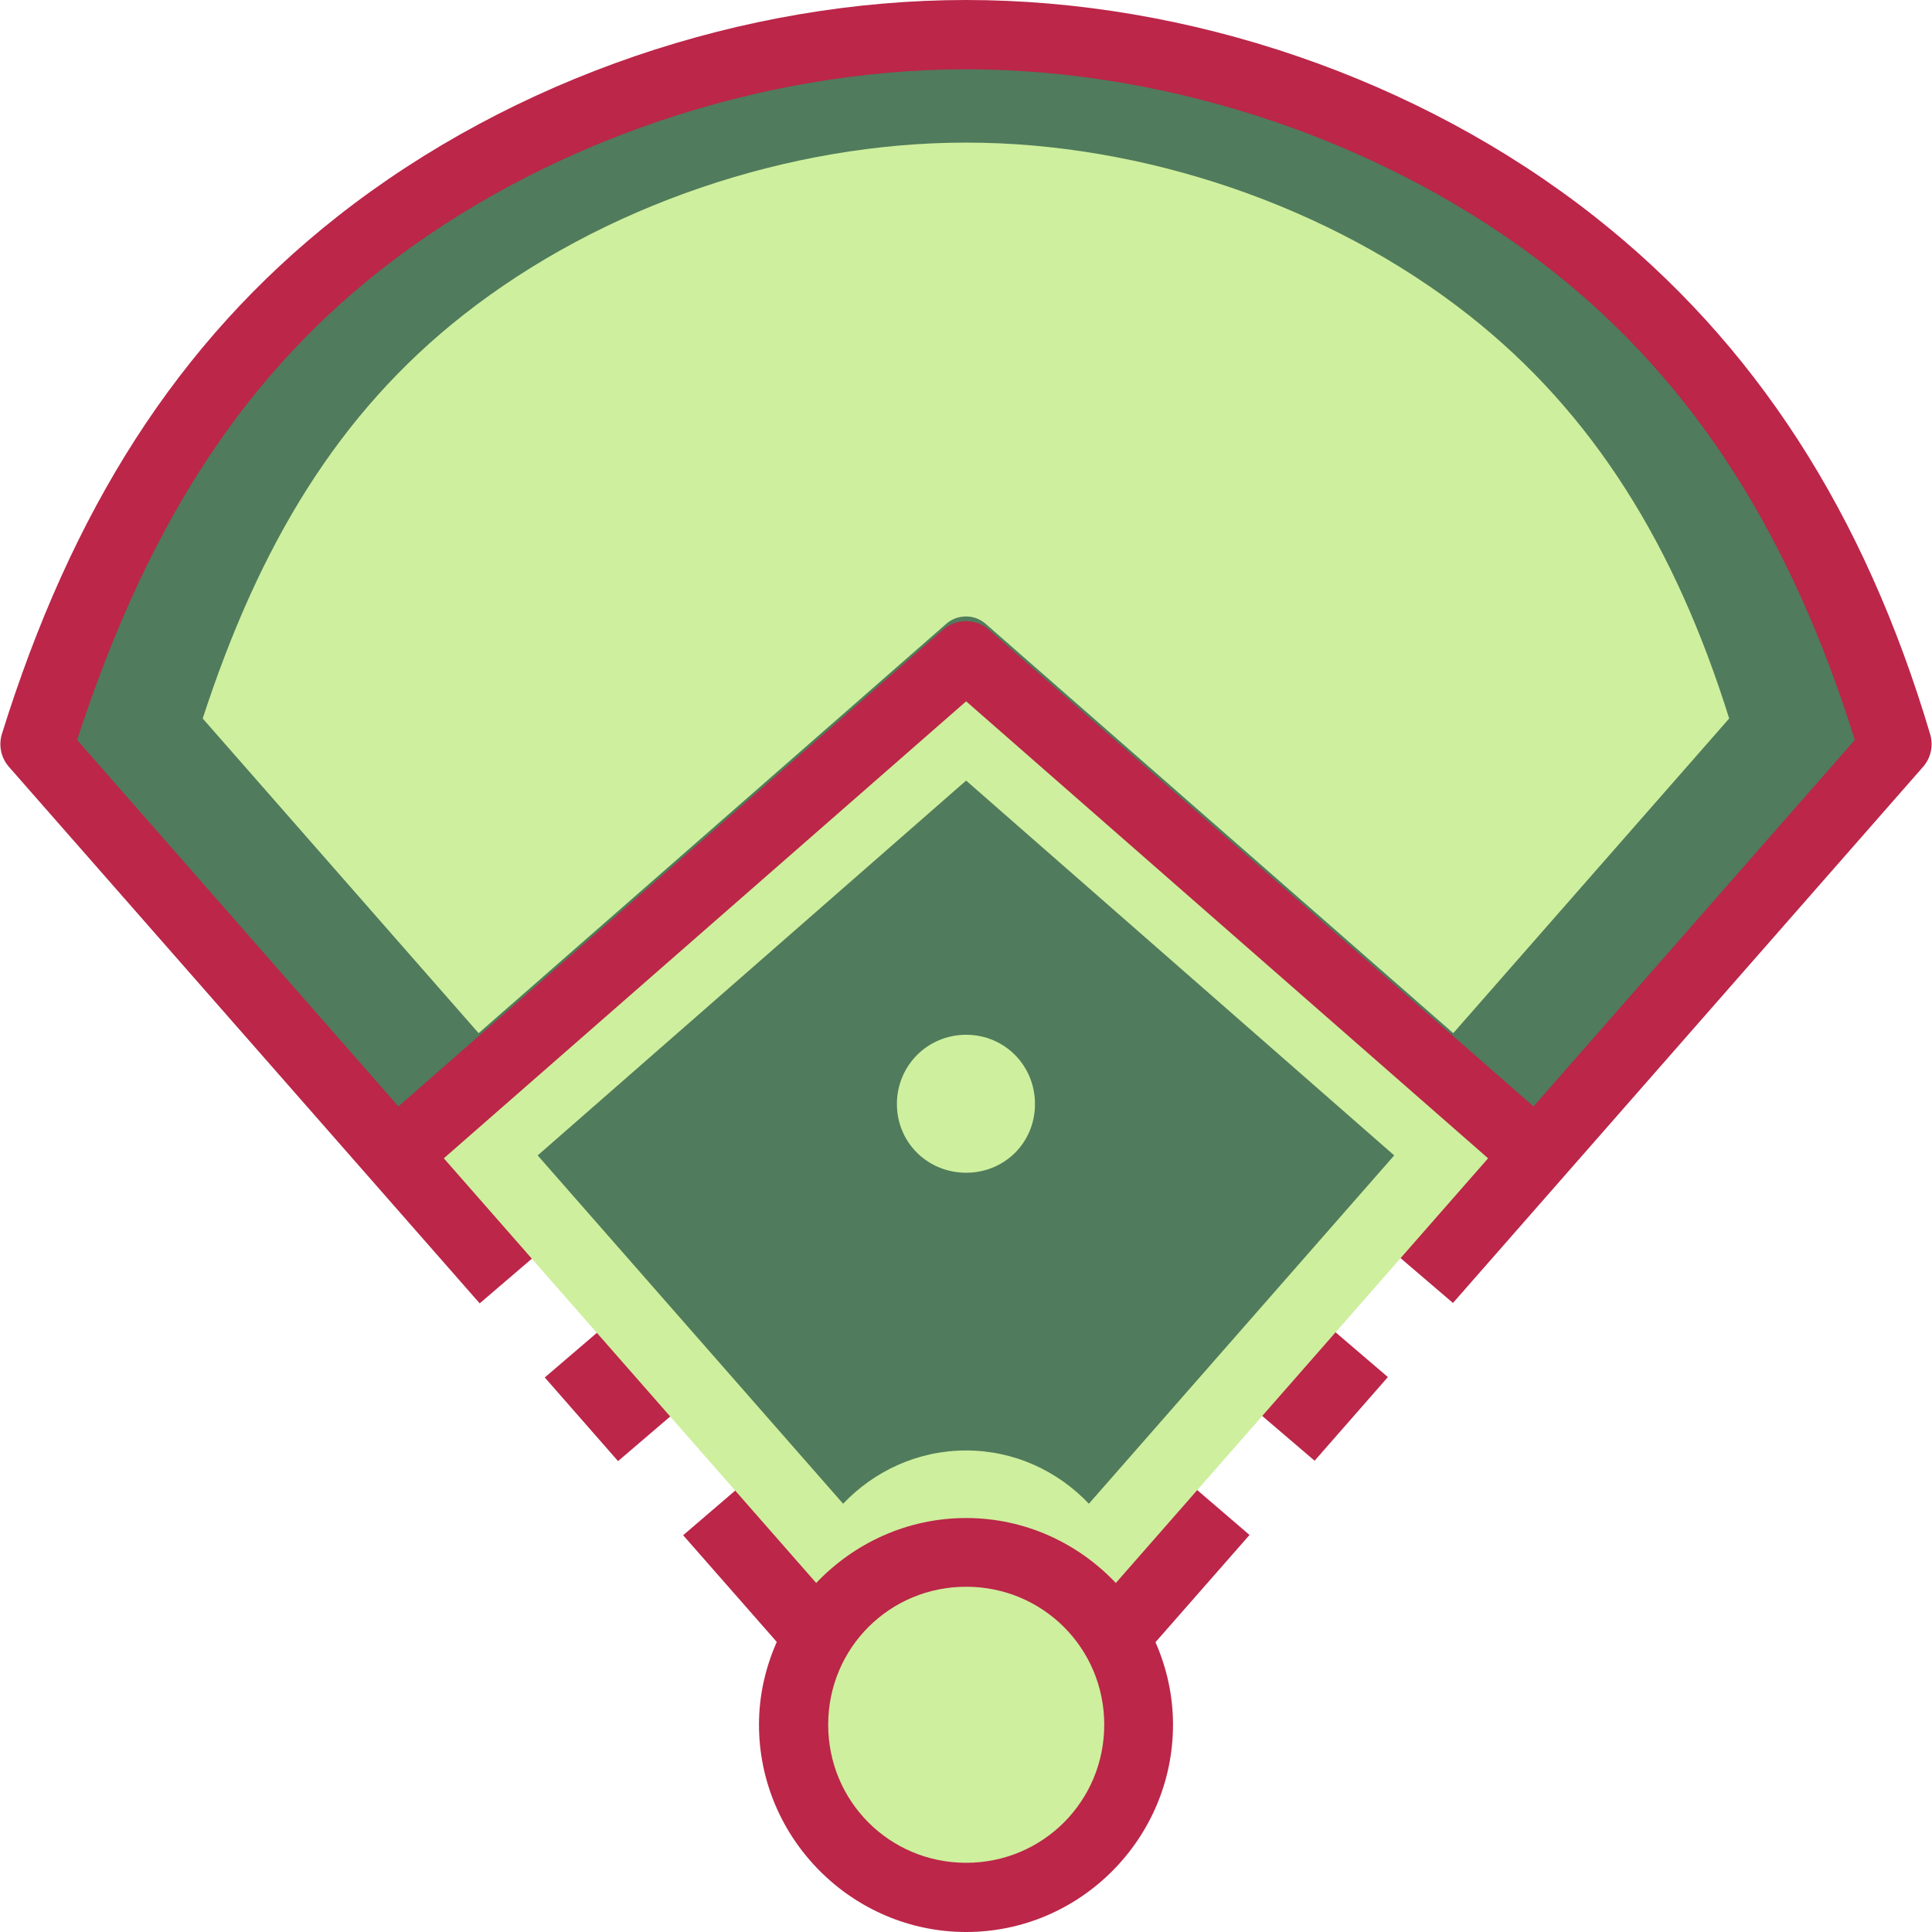 <?xml version="1.0" encoding="iso-8859-1"?>
<!-- Generator: Adobe Illustrator 19.0.0, SVG Export Plug-In . SVG Version: 6.00 Build 0)  -->
<!-- License: CC0. Made by SVG Repo: https://www.svgrepo.com/svg/210071/baseball-field-baseball -->
<svg version="1.1" id="Layer_1" xmlns="http://www.w3.org/2000/svg" xmlns:xlink="http://www.w3.org/1999/xlink" x="0px" y="0px"
	 viewBox="0 0 448.125 448.125" style="enable-background:new 0 0 448.125 448.125;" xml:space="preserve">
<g transform="translate(0 -1020.36)" shape-rendering="auto" image-rendering="auto" color-rendering="auto" color-interpolation="sRGB">
	<path style="fill:#BB2649;" d="M224.109,1020.36c-51.375,0-104.961,18.027-145.844,50.219
		c-37.233,29.316-61.724,68.332-77.844,120.094c-0.785,2.639-0.16,5.494,1.656,7.563l109.188,124.438l12.625-10.813l14.875,17.377
		l-12.406,10.623l17,19.406l19.25-16.469l14.875,17.344l-19.031,16.313l21.719,24.75c-2.605,5.889-4.125,12.355-4.125,19.188
		c0,26.418,21.648,48.094,48.063,48.094s47.969-21.678,47.969-48.094c0-6.807-1.486-13.25-4.063-19.125l21.812-24.875l-18.937-16.25
		l14.875-17.344l19.156,16.377l17-19.406l-12.312-10.531l14.875-17.377l12.531,10.721l109.031-124.344
		c1.816-2.068,2.442-4.924,1.656-7.563c-15.25-51.344-40.622-90.785-77.844-120.094c-40.883-32.192-94.374-50.219-145.75-50.219
		L224.109,1020.36z"/>
	<path style="fill:#ceef9d;" d="M224.097,1183.03l121.063,105.998l-86.344,98.502c-8.749-9.23-21.048-15.064-34.719-15.064
		c-13.677,0-26.001,5.83-34.781,15.064l-86.375-98.502L224.097,1183.03z"/>
	<path style="fill:#507b5c;" d="M224.097,1036.435c47.618,0,98.056,16.903,135.844,46.655
		c33.519,26.396,55.683,62.189,70.281,108.906l-74.531,85l-126.375-110.623c-1.632-1.404-3.761-2.092-5.906-1.906
		c-1.706,0.125-3.327,0.793-4.625,1.906L92.409,1276.997l-74.531-85c15.391-47.24,36.813-82.553,70.281-108.906
		C125.946,1053.337,176.479,1036.434,224.097,1036.435L224.097,1036.435z"/>
	<path style="fill:#507b5c;" d="M224.088,1201.415l99.295,86.941l-70.819,80.791c-7.176-7.57-17.264-12.354-28.476-12.354
		c-11.217,0-21.326,4.783-28.528,12.354l-70.844-80.791L224.088,1201.415z"/>
	<path style="fill:#507b5c;" d="M224.097,1244.436c-17.578,0-32,14.424-32,32c0,17.578,14.422,32,32,32
		c17.578,0,32.031-14.42,32.031-32C256.128,1258.856,241.675,1244.436,224.097,1244.436L224.097,1244.436z"/>
	<g>
		<path style="fill:#ceef9d;" d="M224.097,1260.374c8.931,0,15.969,7.131,15.969,16.063c0,8.932-7.037,15.938-15.969,15.938
			c-8.931,0-16.062-7.006-16.062-15.938C208.034,1267.505,215.165,1260.374,224.097,1260.374z"/>
		<path style="fill:#ceef9d;" d="M224.097,1388.403c17.768,0,32.031,14.232,32.031,32s-14.263,32.031-32.031,32.031
			s-32-14.264-32-32.031S206.329,1388.403,224.097,1388.403L224.097,1388.403z"/>
	</g>
	<g>
		<path style="fill:#ceef9d;" d="M224.112,1399.137c-11.817,0-21.283,9.465-21.283,21.281c0,11.818,9.465,21.283,21.283,21.283
			s21.283-9.465,21.283-21.283C245.395,1408.602,235.929,1399.137,224.112,1399.137z"/>
		<path style="fill:#ceef9d;" d="M224.05,1266.09c-5.709,0-10.283,4.572-10.283,10.283c0,5.709,4.574,10.283,10.283,10.283
			c5.709,0,10.283-4.57,10.283-10.283C234.333,1270.665,229.759,1266.09,224.05,1266.09L224.05,1266.09z"/>
	</g>
	<path style="fill:#ceef9d;" d="M224.09,1053.436c40.888,0,84.197,14.514,116.644,40.063c28.782,22.666,47.813,53.402,60.348,93.516
		l-63.997,72.986l-108.514-94.988c-1.401-1.207-3.229-1.799-5.072-1.641c-1.465,0.107-2.857,0.684-3.971,1.641l-108.514,94.988
		l-63.997-72.986c13.216-40.563,31.61-70.887,60.348-93.516C139.811,1067.95,183.202,1053.436,224.09,1053.436L224.09,1053.436z"/>
</g>
</svg>

